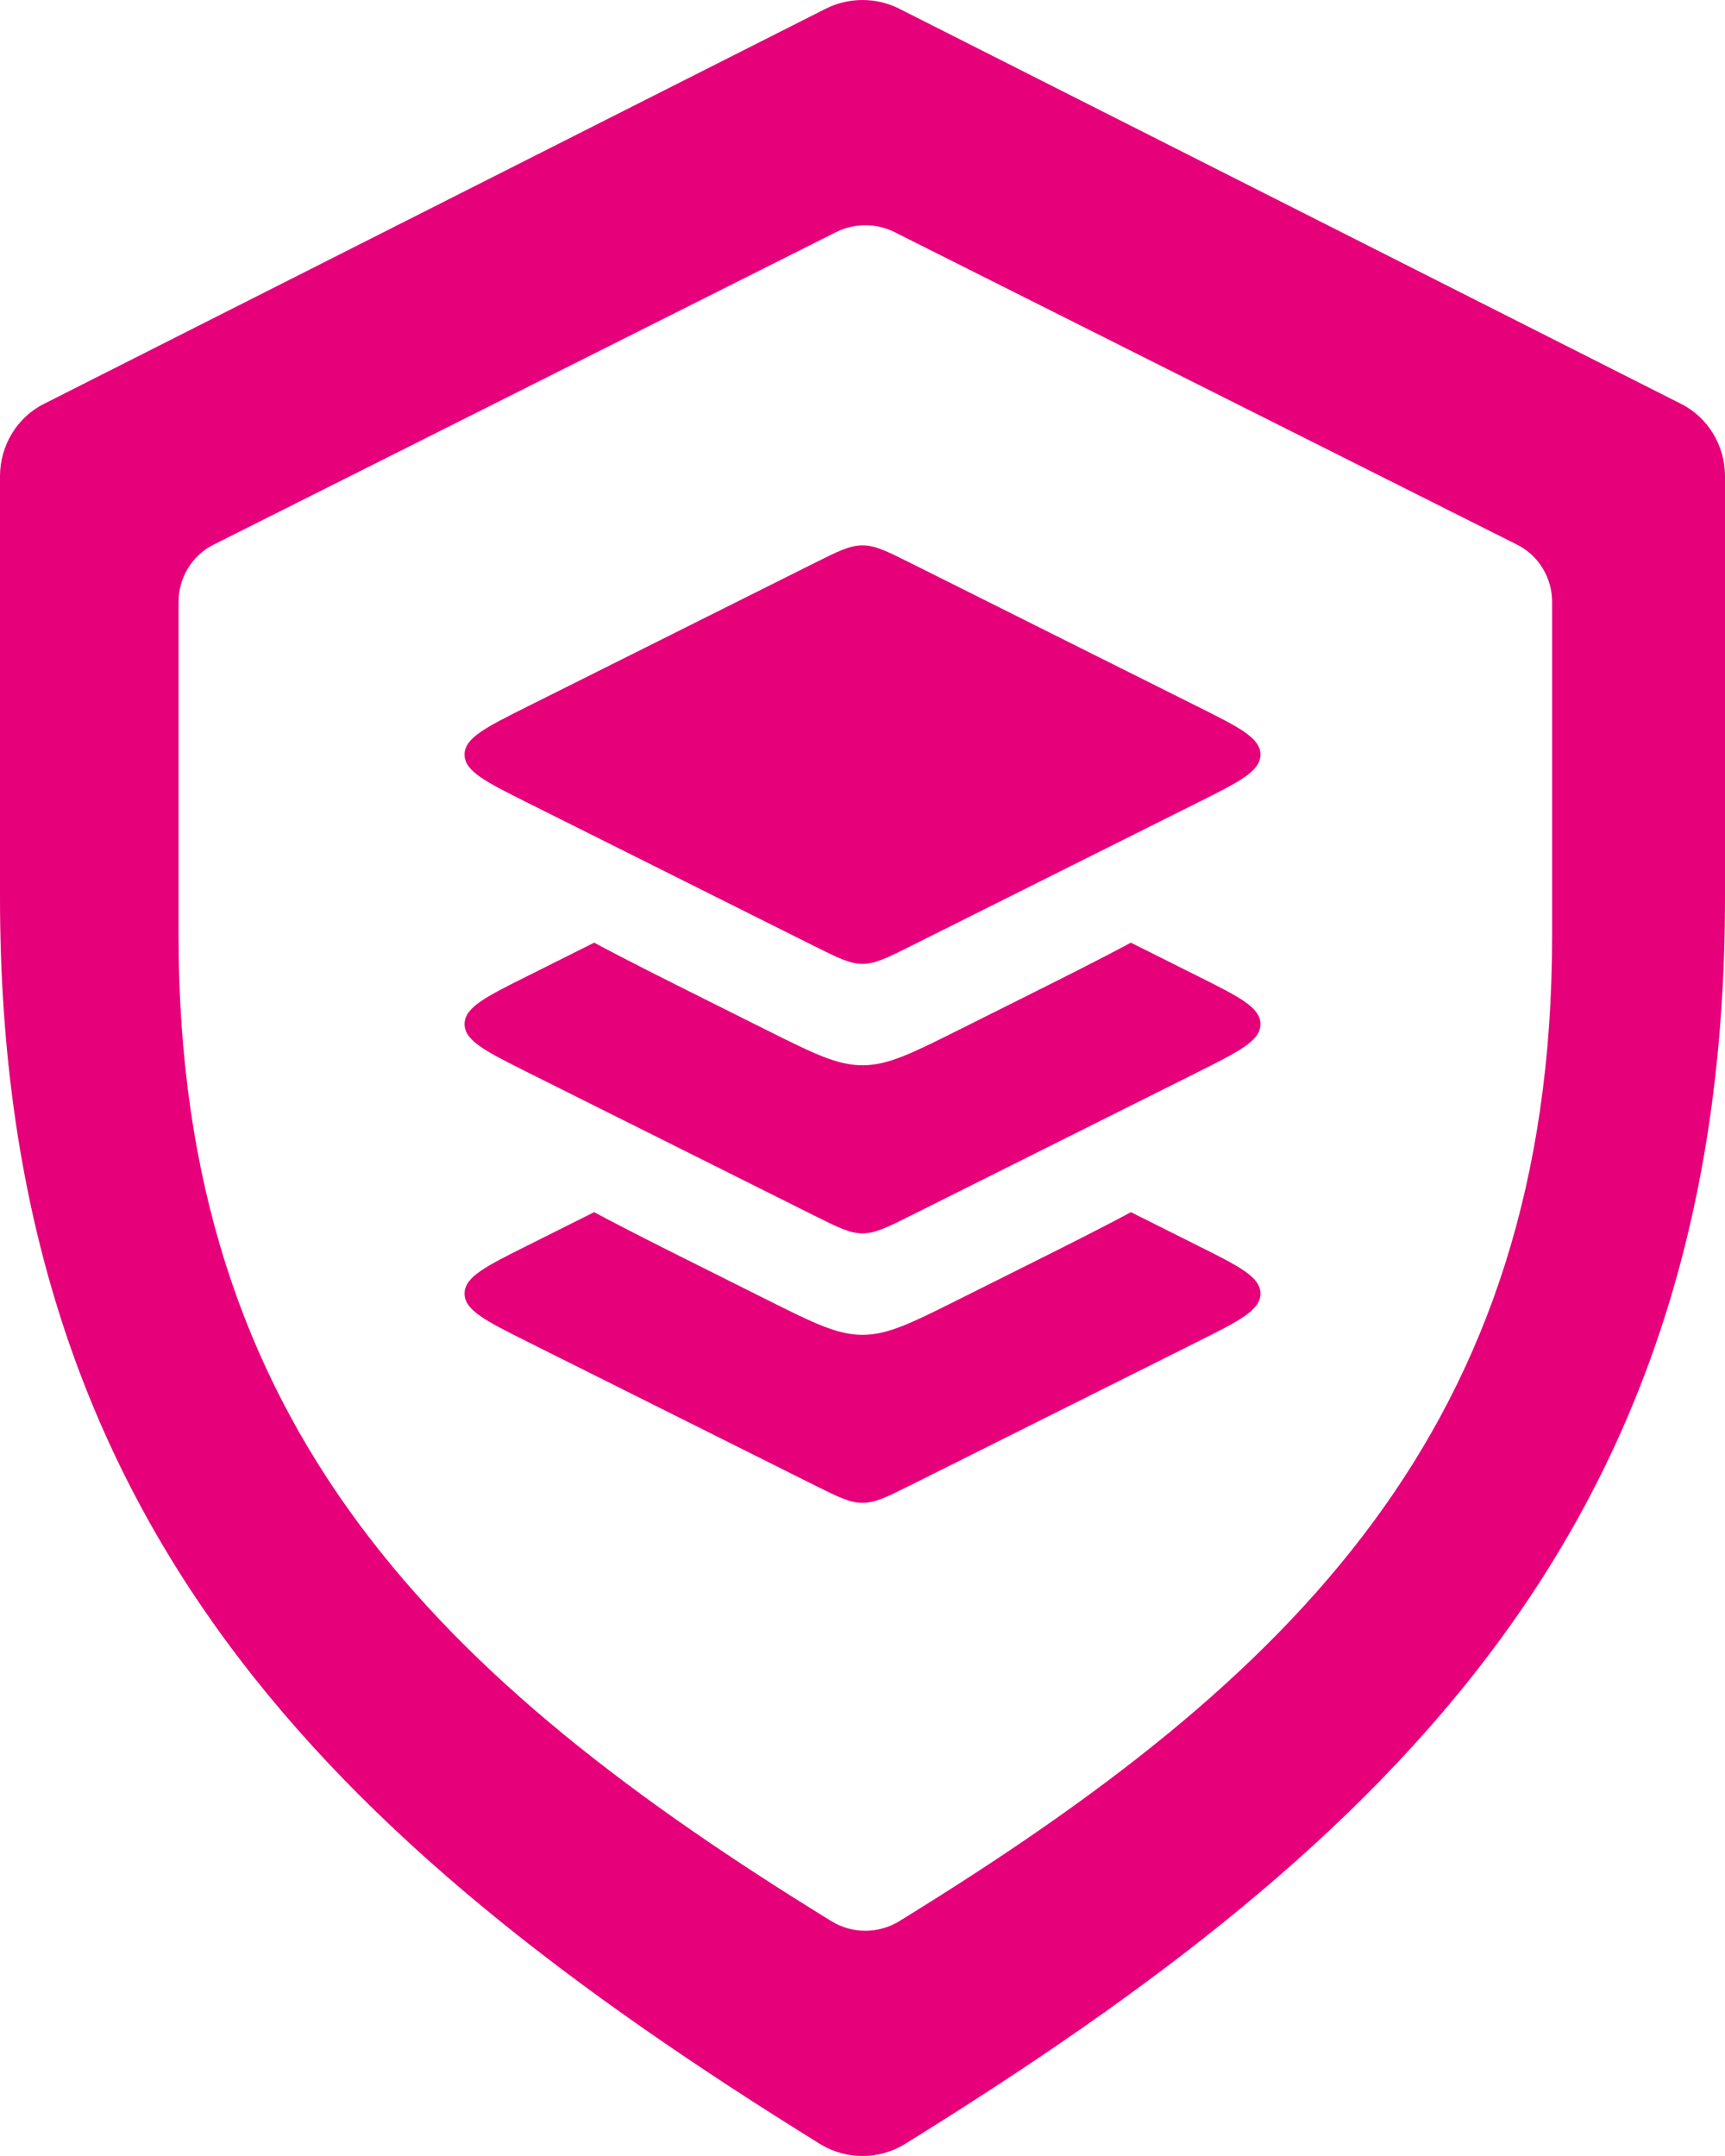 <svg width="32" height="40" viewBox="0 0 32 40" fill="none" xmlns="http://www.w3.org/2000/svg"> <path fill-rule="evenodd" clip-rule="evenodd" d="M0 8.836C0 8.264 0.319 7.736 0.827 7.487L15.333 0.154C15.753 -0.051 16.247 -0.051 16.667 0.154L31.173 7.487C31.681 7.736 32 8.264 32 8.836V16.653C32 28.224 25.922 34.119 16.783 39.78C16.305 40.073 15.695 40.073 15.217 39.78C6.078 34.119 0 28.209 0 16.653V8.836ZM3.312 11.169C3.312 10.716 3.566 10.299 3.97 10.101L15.521 4.301C15.856 4.138 16.249 4.138 16.584 4.301L28.135 10.101C28.539 10.299 28.793 10.716 28.793 11.169V17.352C28.793 26.505 23.953 31.169 16.676 35.647C16.295 35.879 15.81 35.879 15.429 35.647C8.151 31.169 3.312 26.494 3.312 17.352V11.169Z" fill="#E6007A"/> <path d="M15.106 10.447L9.789 13.106C9.008 13.496 8.618 13.691 8.618 14C8.618 14.309 9.008 14.504 9.789 14.894L15.106 17.553C15.544 17.772 15.764 17.882 16 17.882C16.236 17.882 16.456 17.772 16.894 17.553L22.211 14.894C22.992 14.504 23.382 14.309 23.382 14C23.382 13.691 22.992 13.496 22.211 13.106L16.894 10.447C16.456 10.228 16.236 10.118 16 10.118C15.764 10.118 15.544 10.228 15.106 10.447Z" fill="#E6007A"/> <path fill-rule="evenodd" clip-rule="evenodd" d="M11.022 17.489C11.626 17.814 12.337 18.169 13.155 18.578L14.211 19.106C15.089 19.545 15.528 19.764 16 19.764C16.472 19.764 16.911 19.545 17.789 19.106L18.845 18.578C19.663 18.169 20.374 17.814 20.978 17.489L22.211 18.106C22.992 18.496 23.382 18.691 23.382 19C23.382 19.309 22.992 19.504 22.211 19.895L16.895 22.553C16.456 22.773 16.236 22.882 16 22.882C15.764 22.882 15.545 22.773 15.106 22.553L15.106 22.553L9.789 19.895C9.008 19.504 8.618 19.309 8.618 19C8.618 18.691 9.008 18.496 9.789 18.106L11.022 17.489Z" fill="#E6007A"/> <path fill-rule="evenodd" clip-rule="evenodd" d="M11.022 22.489C11.626 22.814 12.337 23.169 13.156 23.578L14.211 24.106C15.089 24.545 15.528 24.765 16 24.765C16.472 24.765 16.911 24.545 17.789 24.106L18.845 23.578C19.663 23.169 20.375 22.814 20.979 22.489L22.211 23.106C22.992 23.496 23.382 23.691 23.382 24C23.382 24.309 22.992 24.504 22.211 24.895L16.895 27.553C16.456 27.772 16.236 27.882 16 27.882C15.764 27.882 15.545 27.772 15.106 27.553L15.106 27.553L9.789 24.895C9.008 24.504 8.618 24.309 8.618 24C8.618 23.691 9.008 23.496 9.789 23.106L11.022 22.489Z" fill="#E6007A"/> </svg>
